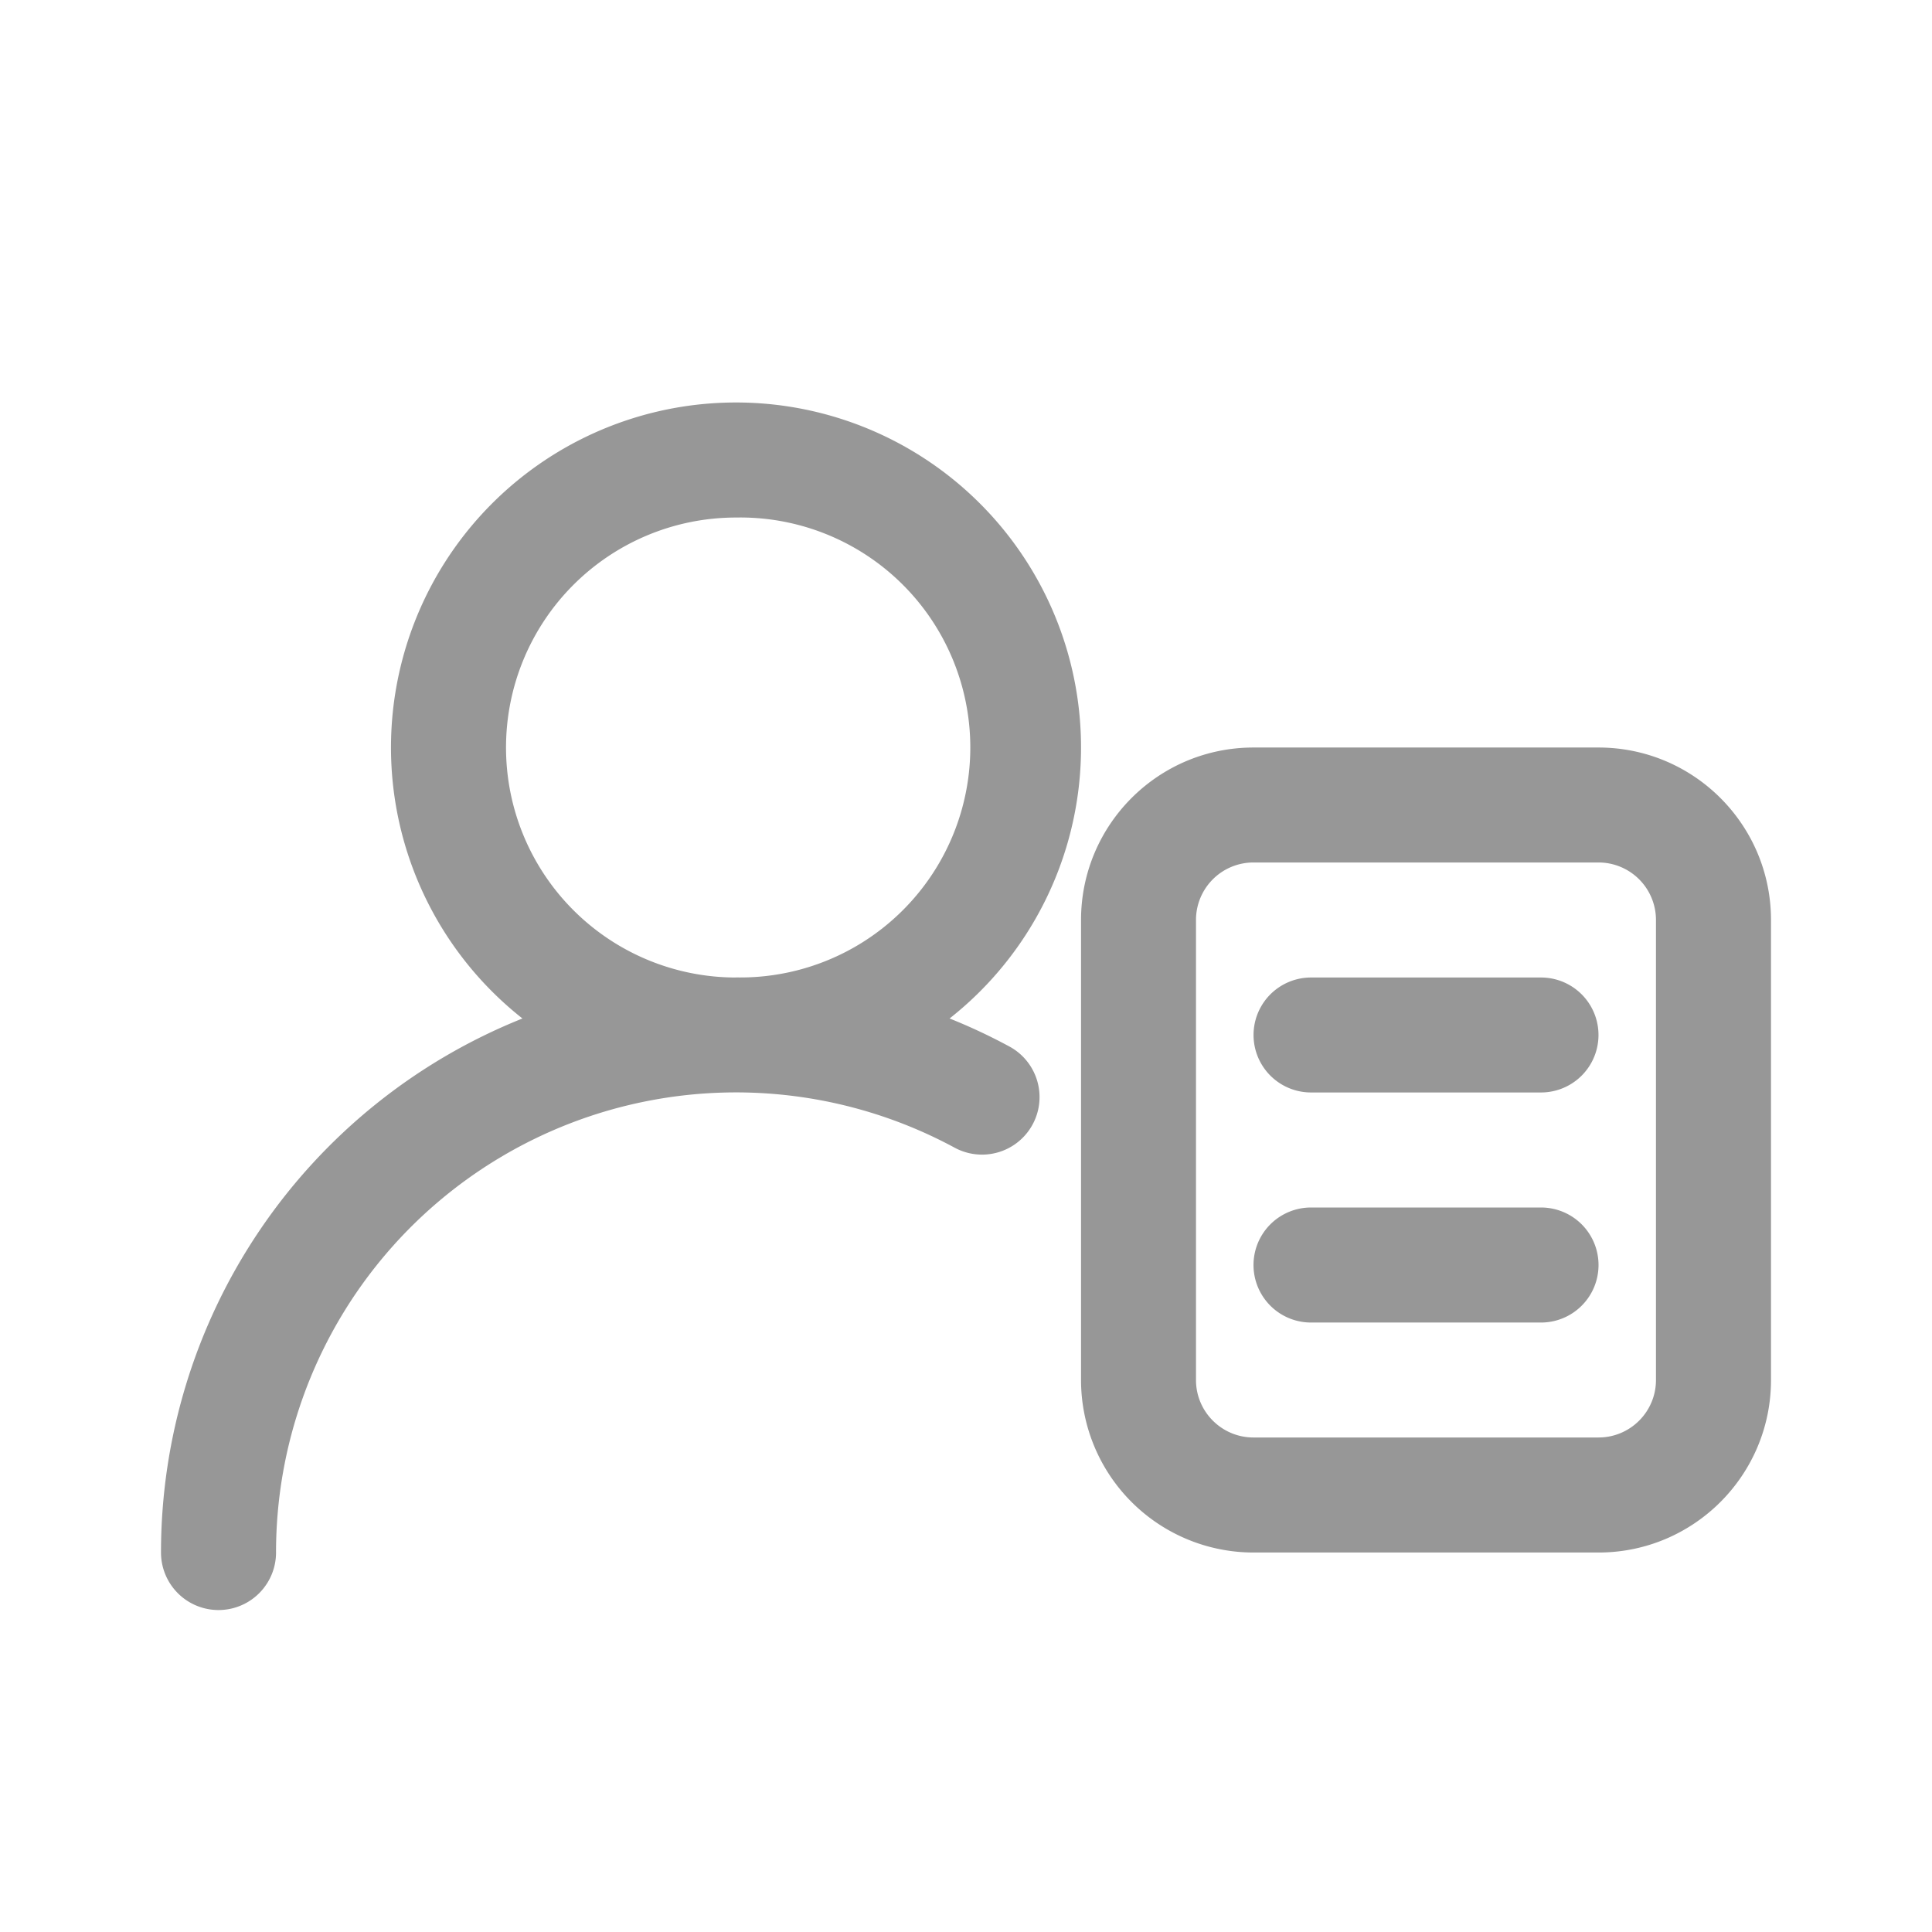 <svg width="24" height="24" xmlns="http://www.w3.org/2000/svg"><path d="M6.49 12.652a4.286 4.286 0 1 1 5.306 0c.254.101.502.218.743.348a.714.714 0 1 1-.68 1.257 5.714 5.714 0 0 0-8.43 5.029.714.714 0 0 1-1.429 0 7.145 7.145 0 0 1 4.49-6.634zm2.653-.51a2.857 2.857 0 1 0 0-5.713 2.857 2.857 0 0 0 0 5.714zm6.428-1.428a.714.714 0 0 0-.714.715v5.714c0 .394.32.714.714.714h4.286c.395 0 .714-.32.714-.714v-5.714a.714.714 0 0 0-.714-.715h-4.286zm0-1.428h4.286c1.184 0 2.143.96 2.143 2.143v5.714c0 1.183-.96 2.143-2.143 2.143h-4.286a2.143 2.143 0 0 1-2.142-2.143v-5.714c0-1.184.959-2.143 2.142-2.143zM16.286 15h2.857a.714.714 0 1 1 0 1.429h-2.857a.714.714 0 1 1 0-1.429zm0-2.857h2.857a.714.714 0 0 1 0 1.428h-2.857a.714.714 0 1 1 0-1.428z" fill="#979797" fill-rule="nonzero"/></svg>